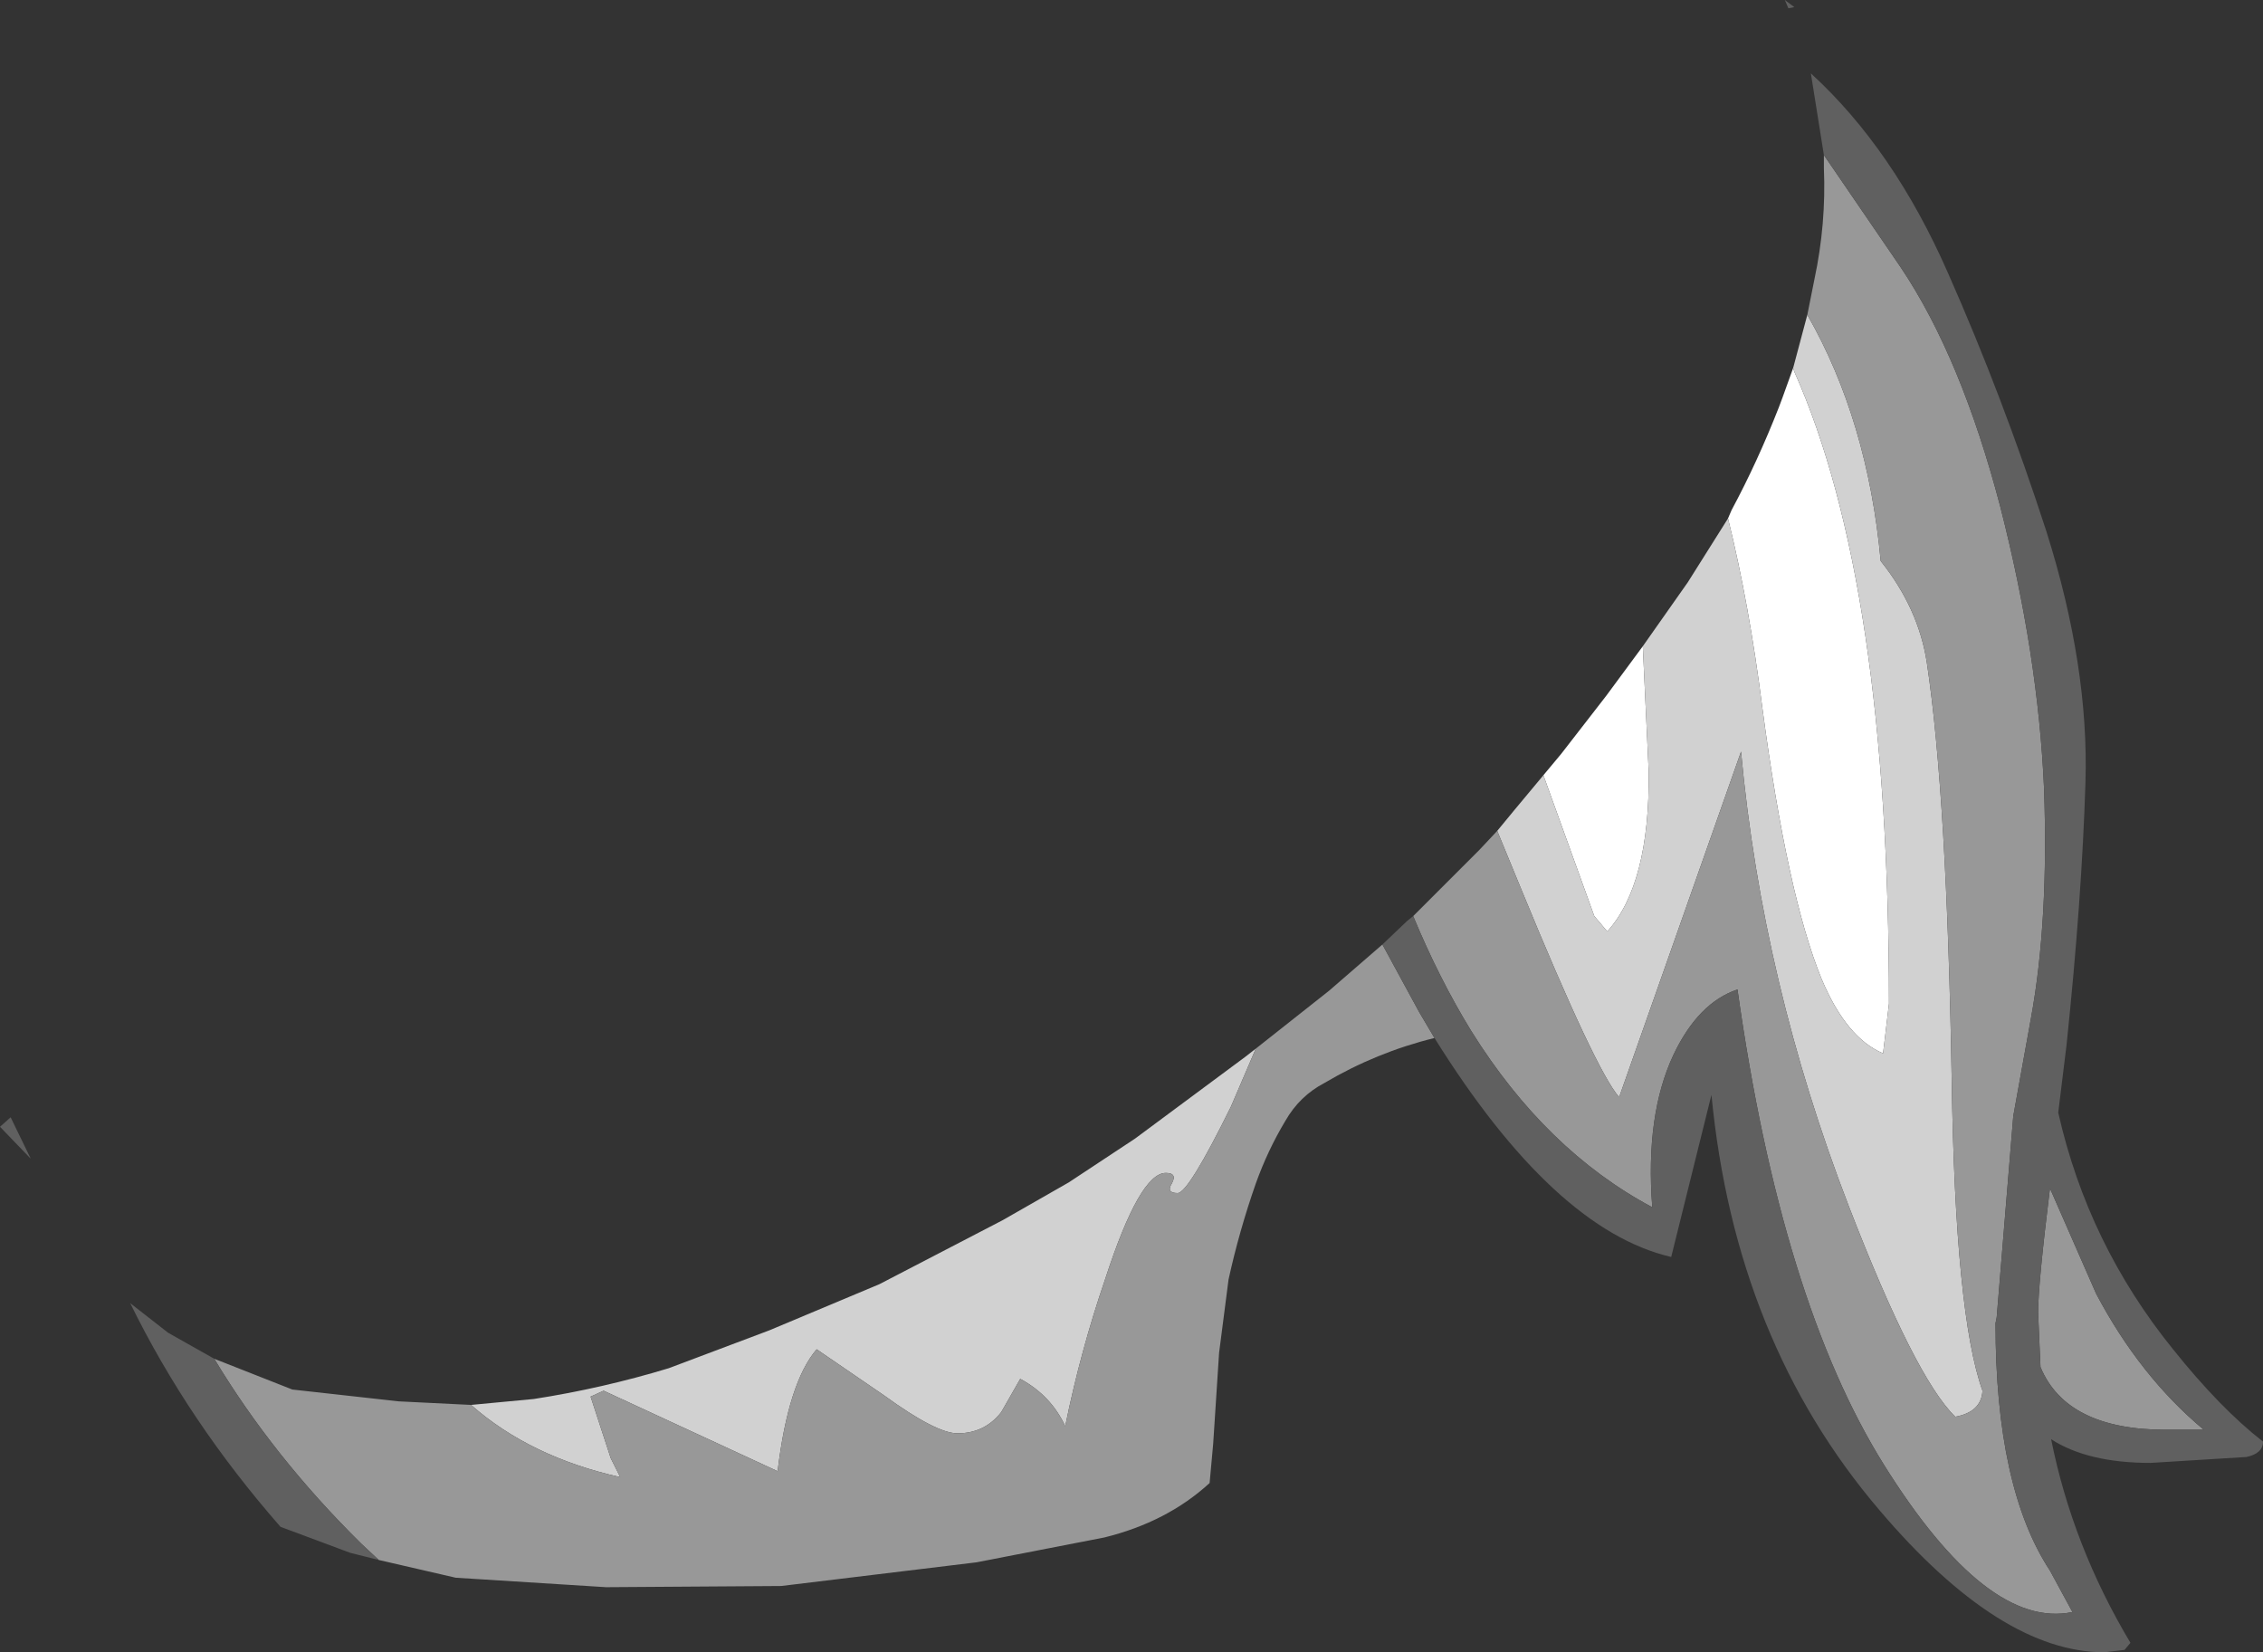 <?xml version="1.0" encoding="UTF-8" standalone="no"?>
<svg xmlns:ffdec="https://www.free-decompiler.com/flash" xmlns:xlink="http://www.w3.org/1999/xlink" ffdec:objectType="shape" height="69.8px" width="95.6px" xmlns="http://www.w3.org/2000/svg">
  <rect width="100%" height="100%" fill="#333333" stroke="none"/>
  <g transform="matrix(1.0, 0.0, 0.0, 1.0, 32.75, 38.65)">
    <path d="M40.25 -16.75 L40.4 -17.1 Q41.5 -19.15 42.4 -21.45 L42.55 -21.85 43.0 -23.1 43.05 -22.95 Q47.05 -14.0 47.05 3.75 L46.8 5.85 Q45.25 5.2 44.2 2.7 42.75 -0.85 41.7 -8.75 41.15 -13.1 40.25 -16.75 M32.45 -5.9 L33.2 -6.8 35.1 -9.25 36.65 -11.35 36.9 -6.05 Q36.95 -1.3 35.15 0.7 L34.6 0.05 32.45 -5.9" fill="#ffffff" fill-rule="evenodd" stroke="none"/>
    <path d="M43.0 -23.1 L43.6 -25.35 Q46.15 -20.9 46.7 -14.95 48.3 -12.95 48.65 -10.65 49.5 -5.0 49.7 7.0 49.85 16.9 51.0 20.1 50.95 21.0 49.85 21.2 48.15 19.55 45.35 12.3 41.7 2.85 40.8 -6.9 L35.65 7.7 Q34.65 6.55 31.55 -1.0 L30.5 -3.55 31.2 -4.4 32.45 -5.9 34.6 0.05 35.15 0.7 Q36.95 -1.3 36.9 -6.05 L36.65 -11.35 38.55 -14.05 40.25 -16.75 Q41.15 -13.1 41.7 -8.75 42.75 -0.85 44.2 2.7 45.25 5.2 46.8 5.85 L47.05 3.75 Q47.05 -14.0 43.05 -22.95 L43.0 -23.1 M-12.85 20.7 L-10.2 20.45 Q-7.3 20.0 -4.5 19.15 L-0.25 17.55 4.4 15.6 9.6 12.9 12.4 11.3 15.2 9.45 19.85 6.0 20.3 5.65 19.25 8.1 Q17.45 11.75 17.0 11.75 16.5 11.75 16.75 11.35 17.0 10.9 16.5 10.9 15.4 10.9 13.95 15.35 12.9 18.4 12.25 21.6 11.65 20.3 10.35 19.6 L9.55 21.0 Q8.85 21.9 7.7 21.9 6.8 21.9 4.6 20.3 L1.75 18.35 Q0.55 19.75 0.1 23.5 L-7.25 20.1 -7.8 20.35 -6.95 22.95 -6.55 23.75 Q-10.35 22.9 -12.85 20.7" fill="#d1d1d1" fill-rule="evenodd" stroke="none"/>
    <path d="M43.6 -25.35 L43.9 -26.85 Q44.4 -29.2 44.3 -31.55 L44.3 -32.1 47.55 -27.35 Q50.1 -23.55 51.75 -17.25 53.35 -11.0 53.6 -5.35 53.8 0.25 53.05 4.35 L52.3 8.5 51.6 17.0 51.55 17.25 Q51.55 24.2 53.85 27.7 L54.8 29.45 Q51.2 30.2 46.85 23.25 42.5 16.3 40.65 3.15 39.0 3.7 37.95 5.9 36.75 8.45 37.05 12.35 32.55 9.95 29.4 4.9 28.05 2.7 26.95 0.05 L29.75 -2.75 30.5 -3.55 31.55 -1.0 Q34.65 6.55 35.65 7.7 L40.8 -6.9 Q41.7 2.85 45.35 12.3 48.15 19.55 49.85 21.2 50.95 21.0 51.0 20.1 49.85 16.9 49.7 7.0 49.5 -5.0 48.65 -10.65 48.3 -12.95 46.7 -14.95 46.15 -20.9 43.6 -25.35 M27.85 5.2 Q25.4 5.8 23.2 7.1 22.15 7.65 21.55 8.7 20.8 9.95 20.3 11.35 19.6 13.35 19.15 15.4 L18.75 18.5 18.5 22.35 18.35 24.0 Q16.55 25.65 13.9 26.3 L8.5 27.35 0.25 28.35 -7.15 28.4 -13.5 28.0 -16.75 27.25 -17.5 26.55 Q-21.2 22.9 -23.7 18.75 L-20.4 20.05 -15.9 20.55 -12.85 20.7 Q-10.35 22.9 -6.55 23.75 L-6.95 22.95 -7.8 20.35 -7.25 20.1 0.1 23.5 Q0.55 19.75 1.75 18.35 L4.6 20.3 Q6.8 21.9 7.7 21.9 8.85 21.9 9.55 21.0 L10.35 19.6 Q11.65 20.3 12.25 21.6 12.9 18.4 13.95 15.35 15.4 10.9 16.5 10.9 17.0 10.9 16.75 11.35 16.5 11.75 17.0 11.75 17.45 11.75 19.25 8.1 L20.3 5.65 23.4 3.2 25.65 1.25 27.2 4.1 27.85 5.2 M53.45 19.1 L53.35 16.8 Q53.35 15.6 53.85 11.55 L55.8 16.0 Q57.65 19.5 60.35 21.75 L58.75 21.75 Q54.55 21.75 53.45 19.1" fill="#989898" fill-rule="evenodd" stroke="none"/>
    <path d="M44.3 -32.1 L43.75 -35.55 Q47.25 -32.35 49.55 -27.1 51.85 -21.9 53.7 -16.2 55.5 -10.5 55.35 -5.6 55.2 -0.7 54.55 5.5 L54.2 8.35 Q55.45 13.9 59.05 18.35 61.05 20.85 62.85 22.25 62.85 22.75 62.15 22.9 L58.1 23.15 Q55.45 23.15 53.9 22.15 54.8 26.65 57.25 30.75 L57.0 31.05 56.15 31.15 Q51.75 31.15 46.65 25.15 40.55 18.0 39.55 7.6 L37.85 14.45 Q32.9 13.3 27.85 5.2 L27.2 4.1 25.65 1.25 26.7 0.25 26.95 0.05 Q28.05 2.7 29.4 4.9 32.55 9.95 37.05 12.35 36.75 8.45 37.95 5.9 39.0 3.7 40.65 3.15 42.5 16.3 46.85 23.25 51.2 30.2 54.8 29.45 L53.85 27.7 Q51.55 24.2 51.55 17.25 L51.6 17.0 52.3 8.5 53.05 4.35 Q53.8 0.25 53.6 -5.35 53.35 -11.0 51.75 -17.25 50.1 -23.55 47.55 -27.35 L44.3 -32.1 M-16.75 27.25 L-17.95 26.95 -20.9 25.85 Q-24.8 21.4 -27.25 16.4 L-25.65 17.65 -23.7 18.75 Q-21.2 22.9 -17.5 26.55 L-16.75 27.25 M42.8 -38.3 L42.65 -38.65 43.05 -38.35 42.8 -38.3 M53.45 19.1 Q54.55 21.75 58.75 21.75 L60.35 21.75 Q57.65 19.5 55.8 16.0 L53.85 11.55 Q53.35 15.6 53.35 16.8 L53.45 19.1 M-32.3 8.55 L-31.45 10.3 -32.75 8.95 -32.3 8.55" fill="#606060" fill-rule="evenodd" stroke="none"/>
  </g>
</svg>
